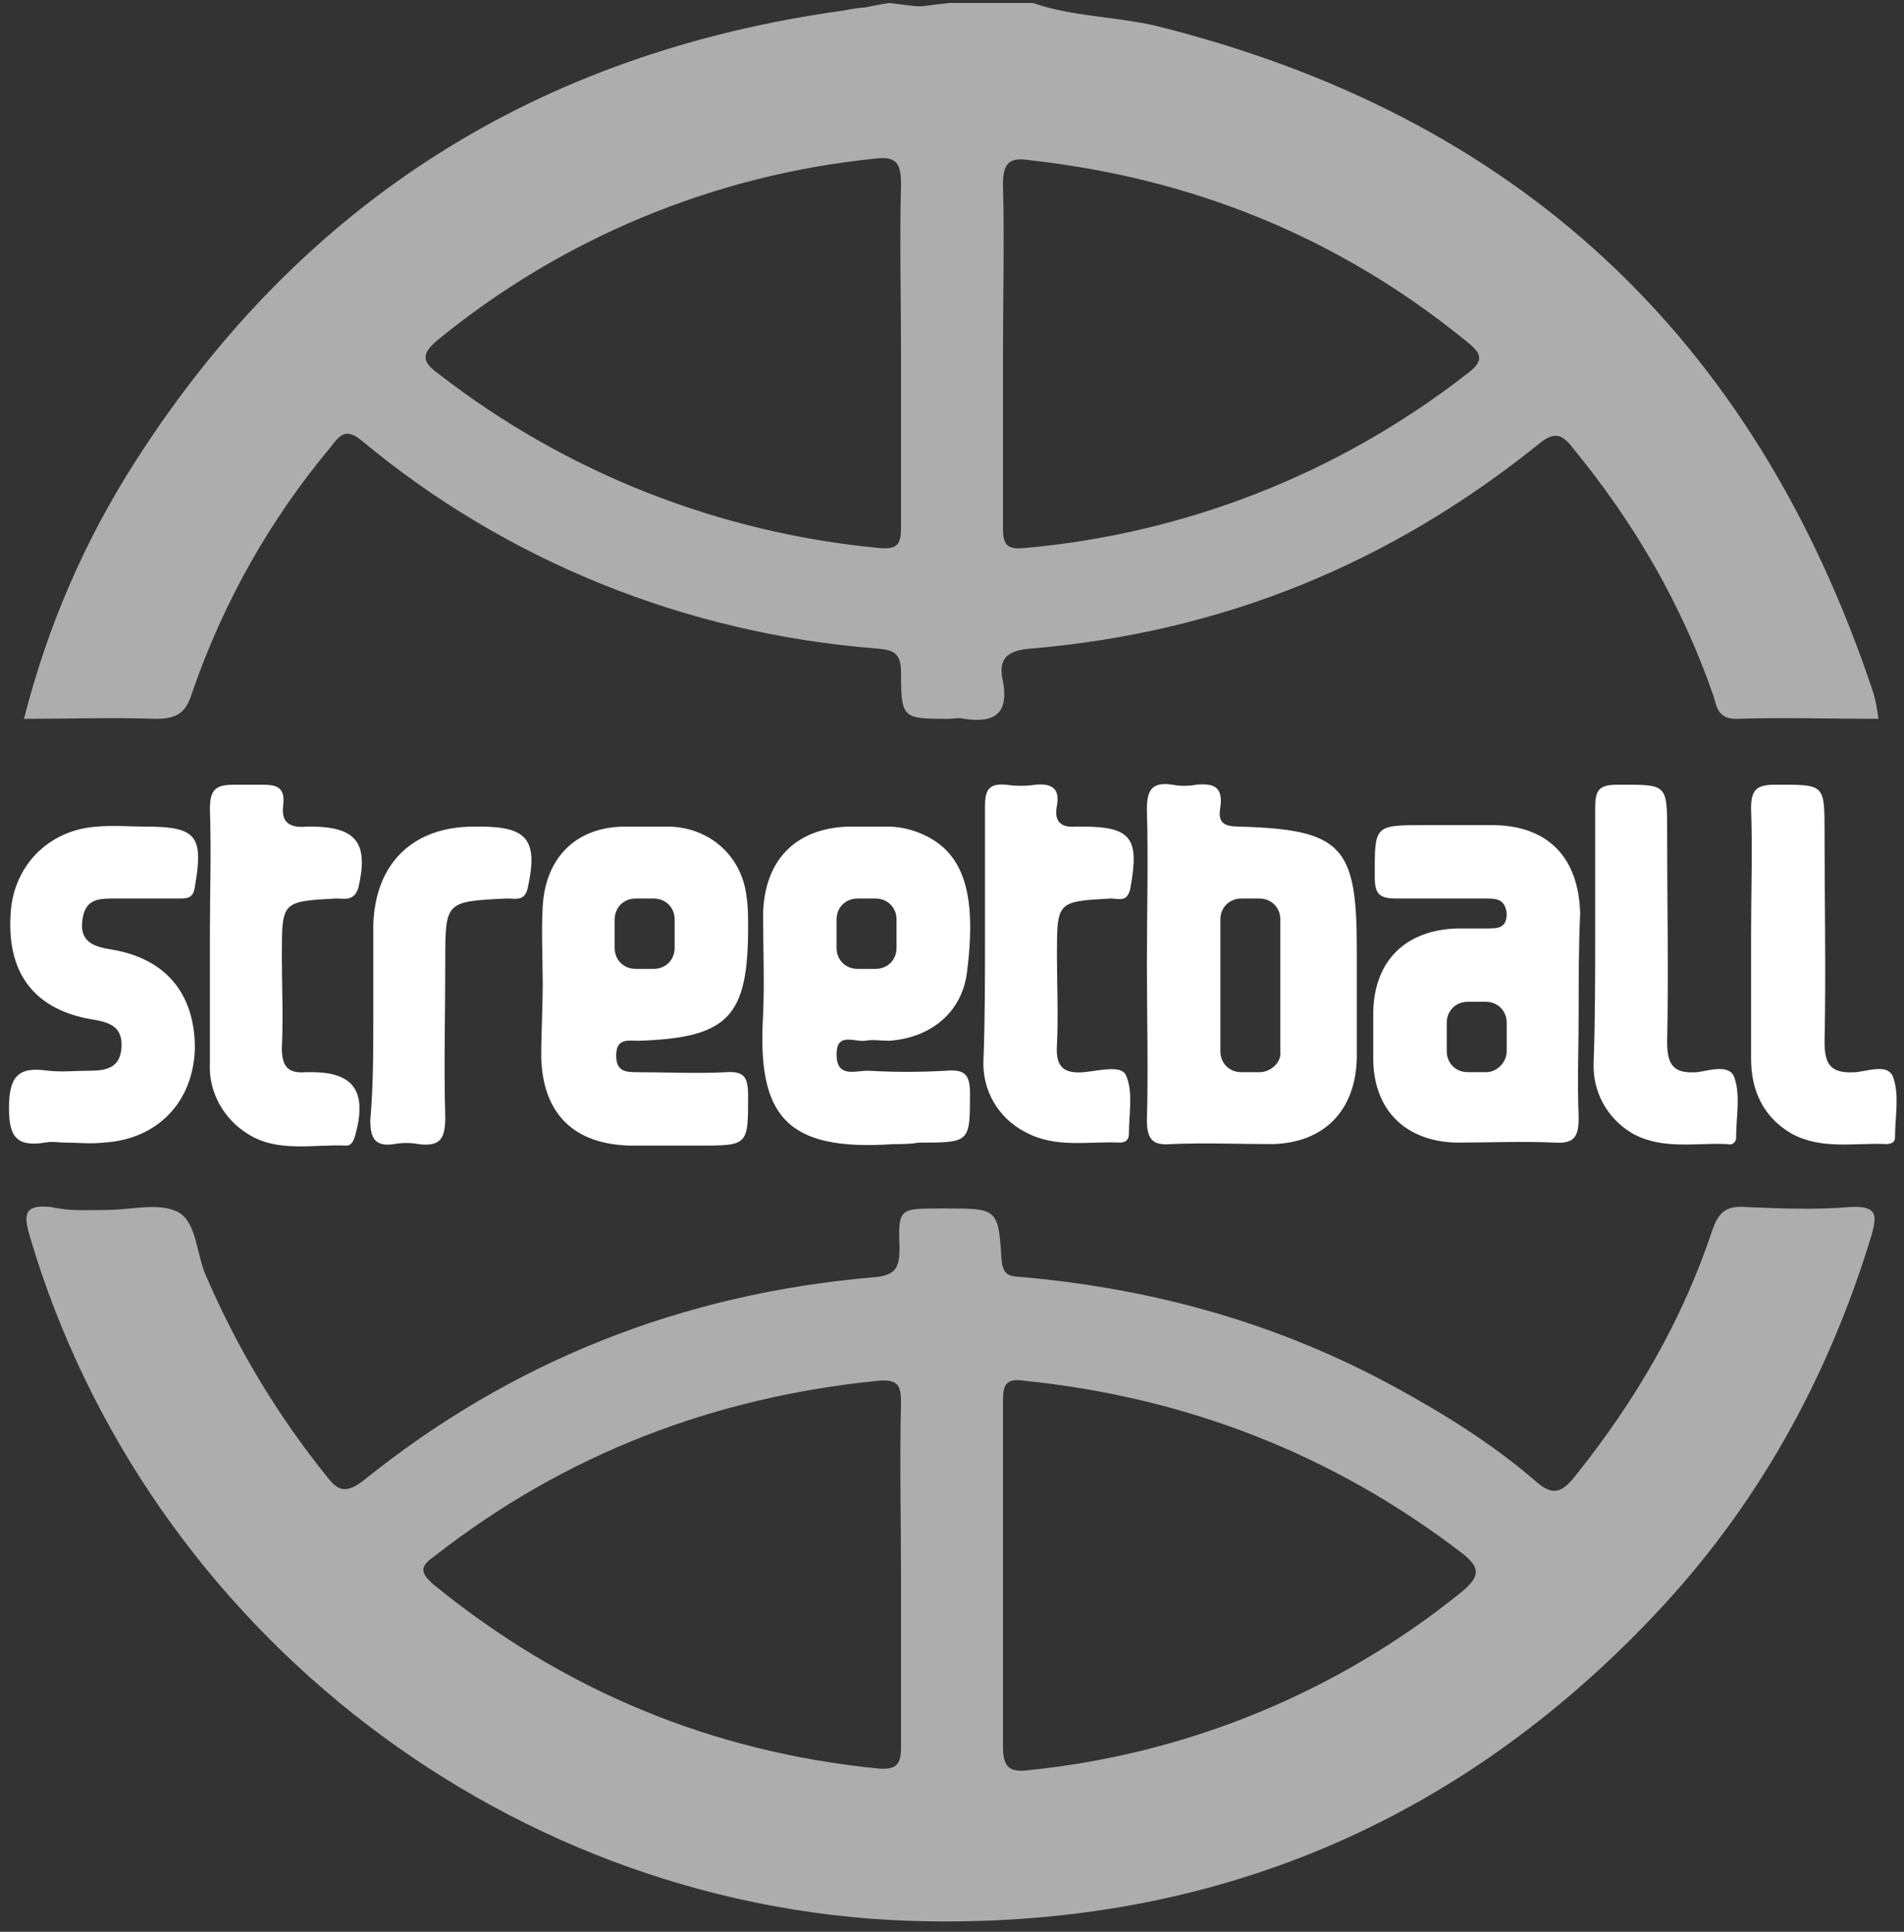 <svg xmlns="http://www.w3.org/2000/svg" width="70" height="71" viewBox="0 0 70 71">
    <rect x="0" y="0" width="70" height="71" fill="#333333" stroke="none"/>
    <g fill="#FFF">
        <path d="M37.976.11c1.433.495 2.977.495 4.465.826C55.78 4.238 64.488 12.384 68.843 25.373c.11.33.165.66.22 1.046-1.764 0-3.528-.055-5.236 0-.662 0-.717-.44-.827-.826-1.157-3.357-2.921-6.384-5.181-9.136-.386-.496-.662-.606-1.213-.166-5.456 4.404-11.63 6.935-18.63 7.54-.826.056-1.322.276-1.102 1.212.22 1.21-.33 1.54-1.433 1.376-.165-.055-.386 0-.551 0-1.709 0-1.764 0-1.764-1.707 0-.77-.33-.825-.937-.88-6.945-.55-13.56-3.192-18.906-7.65-.55-.44-.771-.22-1.102.22-2.26 2.696-3.968 5.724-5.126 9.08-.22.716-.551.937-1.323.937-1.598-.055-3.141 0-4.85 0 .882-3.468 2.26-6.605 4.134-9.522C11.134 7.375 19.843 1.927 31.03.385c.276-.055.607-.11.772-.11.22-.055.882-.165.882-.165 1.488.165.717.165 2.205 0h3.086zM3.913 44.471c.882 0 1.874-.275 2.59.055.717.33.717 1.541 1.048 2.312 1.158 2.697 2.646 5.174 4.465 7.43.386.496.661.66 1.323.165 5.456-4.403 11.74-6.88 18.74-7.485.882-.055.992-.385.992-1.1-.055-1.432 0-1.432 1.488-1.432h.22c1.875 0 1.93 0 2.04 1.872.055.715.44.605.882.66 4.795.44 9.315 1.706 13.559 4.018 1.819.99 3.583 2.091 5.126 3.412.716.66 1.047.496 1.598-.22 2.15-2.697 3.859-5.614 4.96-8.916.221-.66.497-.936 1.213-.88 1.268.054 2.591.11 3.859 0 1.047-.056.992.33.771 1.1-1.598 5.229-4.189 9.907-7.937 13.87-7.22 7.65-16.204 11.448-26.732 11.283-15.212-.22-28.716-10.623-33.016-25.153-.22-.77-.275-1.21.772-1.1.717.164 1.378.11 2.04.11zm32.961-31.427v6.385c0 .605.165.77.772.715 5.922-.519 11.569-2.736 16.26-6.384.771-.55.496-.826-.056-1.266C49.165 8.696 43.82 6.55 37.866 5.889c-.716-.11-.992.055-.992.88.055 2.092 0 4.184 0 6.275zm-3.748-.055c0-2.091-.055-4.128 0-6.22 0-.77-.165-1.045-.992-.935-5.898.606-11.465 2.917-16.04 6.66-.66.55-.55.825.056 1.266 4.685 3.632 10.307 5.834 16.204 6.384.662.055.772-.165.772-.77v-6.385zm0 44.967c0-2.147-.055-4.293 0-6.385 0-.66-.11-.88-.827-.825-6.063.605-11.52 2.697-16.315 6.44-.55.385-.55.605-.055 1.045 4.795 3.908 10.252 6.164 16.37 6.77.662.055.827-.165.827-.77v-6.275zm3.748-.055v6.274c0 .77.22.99.992.88 5.816-.596 11.332-2.872 15.874-6.549.662-.55.717-.88 0-1.43-4.74-3.633-10.142-5.725-16.094-6.33-.717-.11-.772.22-.772.77v6.385z" opacity=".6"/>
        <path d="M42.165 35.445c0-1.926.055-3.798 0-5.724 0-.716.22-.99.937-.88.276.054.607.054.882 0 .607-.056.992.054.882.825-.11.605.165.715.717.715 3.748.11 4.299.716 4.299 4.459v4.072c-.055 1.927-1.213 3.083-3.087 3.138-1.267 0-2.48-.055-3.748 0-.661.055-.882-.166-.882-.881.055-1.871 0-3.798 0-5.724zm15.874 1.761c0 1.266-.055 2.587 0 3.853 0 .66-.11.99-.882.936-1.212-.055-2.425 0-3.637 0-1.82-.055-2.977-1.156-3.032-2.973v-1.87c.055-1.872 1.213-2.973 3.087-3.028h1.102c.386 0 .717 0 .717-.55-.055-.496-.331-.55-.717-.55H51.37c-.606 0-.827-.11-.827-.771 0-1.927-.055-1.927 1.874-1.927h2.426c2.039 0 3.196 1.156 3.251 3.248-.055 1.21-.055 2.421-.055 3.632zM19.953 36.16c0-.935-.055-1.926 0-2.862.11-1.816 1.267-2.917 3.031-2.917h1.654c1.488.055 2.645 1.101 2.81 2.587.056.385.056.716.056 1.101 0 3.302-.717 4.073-4.024 4.183-.386 0-.826-.11-.826.55 0 .606.385.606.826.606 1.048 0 2.15.055 3.197 0 .717-.055.827.22.827.88 0 1.817 0 1.817-1.819 1.817H23.15c-2.04-.055-3.197-1.156-3.252-3.248 0-.935.055-1.816.055-2.697zm12.897 5.89c-3.968.275-5.015-1.046-4.795-4.734.055-1.266 0-2.476 0-3.742.055-1.982 1.213-3.138 3.142-3.193h1.433c.33 0 .661.055.992.166 1.764.605 2.315 2.146 1.93 5.173-.166 1.431-1.269 2.422-2.867 2.532-.276 0-.606-.055-.882 0-.386.055-1.047-.33-1.047.495 0 .88.661.606 1.157.606.937.055 1.93.055 2.867 0 .66-.055.881.11.881.825 0 1.817 0 1.817-1.874 1.817-.33.055-.606.055-.937.055zm-30.425-.055c-.275 0-.496-.055-.771 0C.606 42.16.33 41.775.33 40.729c0-1.156.33-1.541 1.433-1.376.496.055 1.047 0 1.543 0 .606 0 1.102-.11 1.158-.826.055-.715-.331-.936-.993-1.046-2.15-.33-3.196-1.65-3.086-3.797.055-1.817 1.378-3.193 3.197-3.303.606-.055 1.157 0 1.763 0 1.874 0 2.15.33 1.82 2.202-.056.44-.276.44-.607.44H4.244c-.606 0-1.102 0-1.213.77-.11.771.331.991 1.048 1.102 2.04.33 3.086 1.65 3.086 3.632-.055 1.982-1.378 3.357-3.362 3.468-.496.055-.937 0-1.378 0zm21.606-6.385c.441 0 .772-.33.772-.77v-1.046c0-.44-.33-.77-.772-.77h-.66c-.442 0-.773.33-.773.77v1.046c0 .44.331.77.772.77h.661zm8.158 0c.44 0 .772-.33.772-.77v-1.046c0-.44-.331-.77-.772-.77h-.661c-.441 0-.772.33-.772.77v1.046c0 .44.33.77.772.77h.661zm22.433 3.798c.441 0 .772-.386.772-.77V37.59c0-.44-.331-.77-.772-.77h-.661c-.441 0-.772.33-.772.77v1.046c0 .44.33.77.772.77h.661zm-8.323 0c.441 0 .827-.386.772-.77v-4.844c0-.44-.33-.77-.772-.77h-.661c-.441 0-.772.33-.772.77v4.843c0 .44.33.77.772.77h.661zM7.717 34.344c0-1.54.055-3.082 0-4.623 0-.77.275-.88.937-.88h.992c.55 0 .826.11.771.715-.11.715.276.88.882.825h.11c1.71 0 2.15.606 1.764 2.257-.165.495-.496.385-.827.385-1.984.11-1.984.11-1.984 2.092 0 1.156.055 2.256 0 3.412 0 .66.22.936.882.88h.22c1.544 0 2.04.716 1.599 2.312-.055.165-.11.386-.33.386-1.213-.055-2.536.275-3.639-.44-.881-.551-1.433-1.542-1.377-2.587v-4.734zM36.213 34.4v-4.734c0-.606.11-.88.771-.826.386.055.717.055 1.103 0 .606-.055.882.165.771.77-.11.551.11.826.717.771h.22c1.82 0 2.095.44 1.764 2.257-.11.55-.44.385-.716.385-1.985.11-1.985.11-1.985 2.092 0 1.1.055 2.201 0 3.302-.055.826.276 1.046.992.99.552-.054 1.378-.274 1.544.11.275.606.11 1.432.11 2.147 0 .22-.11.33-.33.33-1.158-.054-2.37.22-3.473-.385-.992-.499-1.597-1.534-1.544-2.642.056-1.486.056-3.027.056-4.568zM58.646 34.344v-4.623c0-.66.11-.88.826-.88 1.82 0 1.82-.056 1.82 1.76 0 2.587.054 5.12 0 7.706 0 .88.275 1.156 1.102 1.1.44-.054 1.212-.33 1.378.22.22.661.055 1.432.055 2.202 0 .166-.166.276-.33.22-1.158-.054-2.371.22-3.473-.385-.937-.55-1.489-1.54-1.433-2.642.055-1.596.055-3.137.055-4.678zm5.732 0c0-1.54.055-3.082 0-4.623 0-.66.165-.88.882-.88 1.819 0 1.819-.056 1.819 1.76 0 2.587.055 5.12 0 7.706 0 .88.275 1.156 1.157 1.1.496-.054 1.213-.33 1.378.22.22.661.055 1.432.055 2.202 0 .166-.165.22-.33.22-1.158-.054-2.37.22-3.473-.385-1.047-.605-1.488-1.596-1.488-2.752v-4.568zM13.724 37.426v-3.412c.056-2.257 1.433-3.633 3.693-3.633h.22c1.765 0 2.15.496 1.765 2.257-.11.495-.441.385-.772.385-2.26.11-2.26.11-2.26 2.312 0 1.926-.055 3.798 0 5.724 0 .77-.165 1.1-.992.99-.276-.054-.606-.054-.882 0-.716.11-.882-.22-.882-.88.11-1.266.11-2.477.11-3.743z"/>
    </g>
</svg>
